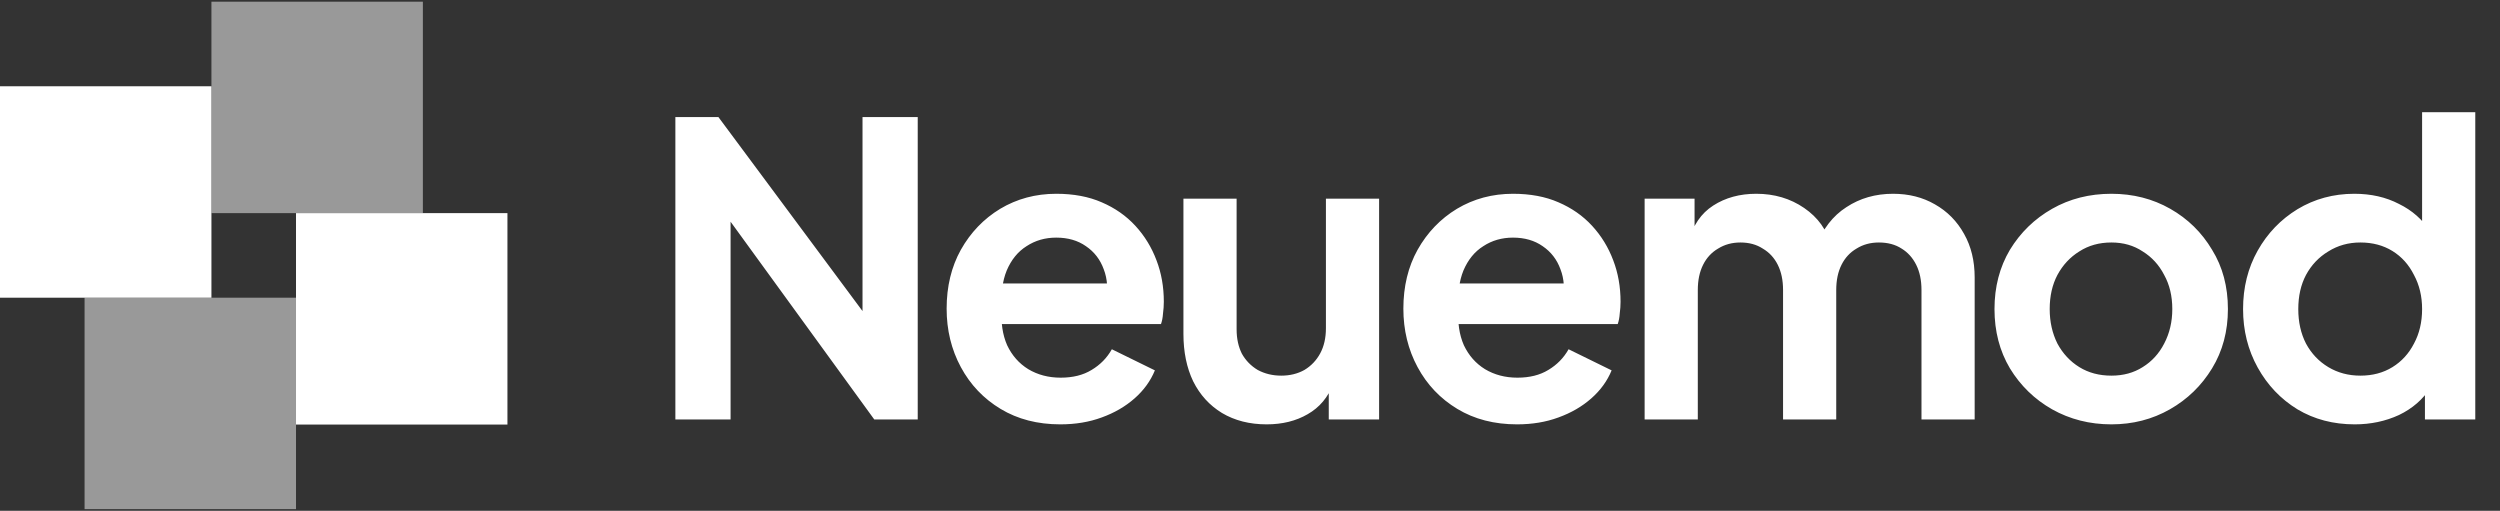 <svg width="739" height="151" viewBox="0 0 739 151" fill="none" xmlns="http://www.w3.org/2000/svg">
<rect x="0" y="0" width="739" height="151" fill="#333333" stroke="none"/>
<rect opacity="0.5" x="62.5" y="0.5" width="62.5" height="62.5" fill="white"/>
<rect y="25.5" width="62.5" height="62.5" fill="white"/>
<rect x="87.5" y="63" width="62.5" height="62.5" fill="white"/>
<rect opacity="0.5" x="25" y="88" width="62.5" height="62.5" fill="white"/>
<path d="M199.64 124V34.6H212.36L261.56 100.84L254.96 102.16V34.6H271.28V124H258.44L209.96 57.28L215.96 55.96V124H199.64ZM313.425 125.44C306.705 125.44 300.825 123.92 295.785 120.88C290.745 117.84 286.825 113.72 284.025 108.52C281.225 103.32 279.825 97.56 279.825 91.24C279.825 84.68 281.225 78.88 284.025 73.84C286.905 68.72 290.785 64.68 295.665 61.72C300.625 58.76 306.145 57.28 312.225 57.28C317.345 57.28 321.825 58.12 325.665 59.8C329.585 61.48 332.905 63.8 335.625 66.76C338.345 69.72 340.425 73.12 341.865 76.96C343.305 80.72 344.025 84.8 344.025 89.2C344.025 90.32 343.945 91.48 343.785 92.68C343.705 93.88 343.505 94.92 343.185 95.8H292.785V83.8H334.305L326.865 89.44C327.585 85.76 327.385 82.48 326.265 79.6C325.225 76.72 323.465 74.44 320.985 72.76C318.585 71.08 315.665 70.24 312.225 70.24C308.945 70.24 306.025 71.08 303.465 72.76C300.905 74.36 298.945 76.76 297.585 79.96C296.305 83.08 295.825 86.88 296.145 91.36C295.825 95.36 296.345 98.92 297.705 102.04C299.145 105.08 301.225 107.44 303.945 109.12C306.745 110.8 309.945 111.64 313.545 111.64C317.145 111.64 320.185 110.88 322.665 109.36C325.225 107.84 327.225 105.8 328.665 103.24L341.385 109.48C340.105 112.6 338.105 115.36 335.385 117.76C332.665 120.16 329.425 122.04 325.665 123.4C321.985 124.76 317.905 125.44 313.425 125.44ZM374.422 125.44C369.382 125.44 364.982 124.32 361.222 122.08C357.542 119.84 354.702 116.72 352.702 112.72C350.782 108.72 349.822 104.04 349.822 98.68V58.72H365.542V97.36C365.542 100.08 366.062 102.48 367.102 104.56C368.222 106.56 369.782 108.16 371.782 109.36C373.862 110.48 376.182 111.04 378.742 111.04C381.302 111.04 383.582 110.48 385.582 109.36C387.582 108.16 389.142 106.52 390.262 104.44C391.382 102.36 391.942 99.88 391.942 97V58.72H407.662V124H392.782V111.16L394.102 113.44C392.582 117.44 390.062 120.44 386.542 122.44C383.102 124.44 379.062 125.44 374.422 125.44ZM448.435 125.44C441.715 125.44 435.835 123.92 430.795 120.88C425.755 117.84 421.835 113.72 419.035 108.52C416.235 103.32 414.835 97.56 414.835 91.24C414.835 84.68 416.235 78.88 419.035 73.84C421.915 68.72 425.795 64.68 430.675 61.72C435.635 58.76 441.155 57.28 447.235 57.28C452.355 57.28 456.835 58.12 460.675 59.8C464.595 61.48 467.915 63.8 470.635 66.76C473.355 69.72 475.435 73.12 476.875 76.96C478.315 80.72 479.035 84.8 479.035 89.2C479.035 90.32 478.955 91.48 478.795 92.68C478.715 93.88 478.515 94.92 478.195 95.8H427.795V83.8H469.315L461.875 89.44C462.595 85.76 462.395 82.48 461.275 79.6C460.235 76.72 458.475 74.44 455.995 72.76C453.595 71.08 450.675 70.24 447.235 70.24C443.955 70.24 441.035 71.08 438.475 72.76C435.915 74.36 433.955 76.76 432.595 79.96C431.315 83.08 430.835 86.88 431.155 91.36C430.835 95.36 431.355 98.92 432.715 102.04C434.155 105.08 436.235 107.44 438.955 109.12C441.755 110.8 444.955 111.64 448.555 111.64C452.155 111.64 455.195 110.88 457.675 109.36C460.235 107.84 462.235 105.8 463.675 103.24L476.395 109.48C475.115 112.6 473.115 115.36 470.395 117.76C467.675 120.16 464.435 122.04 460.675 123.4C456.995 124.76 452.915 125.44 448.435 125.44ZM486.151 124V58.72H500.911V73.84L499.231 71.32C500.431 66.6 502.831 63.08 506.431 60.76C510.031 58.44 514.271 57.28 519.151 57.28C524.511 57.28 529.231 58.68 533.311 61.48C537.391 64.28 540.031 67.96 541.231 72.52L536.791 72.88C538.791 67.68 541.791 63.8 545.791 61.24C549.791 58.6 554.391 57.28 559.591 57.28C564.231 57.28 568.351 58.32 571.951 60.4C575.631 62.48 578.511 65.4 580.591 69.16C582.671 72.84 583.711 77.12 583.711 82V124H567.991V85.72C567.991 82.84 567.471 80.36 566.431 78.28C565.391 76.2 563.951 74.6 562.111 73.48C560.271 72.28 558.031 71.68 555.391 71.68C552.911 71.68 550.711 72.28 548.791 73.48C546.871 74.6 545.391 76.2 544.351 78.28C543.311 80.36 542.791 82.84 542.791 85.72V124H527.071V85.72C527.071 82.84 526.551 80.36 525.511 78.28C524.471 76.2 522.991 74.6 521.071 73.48C519.231 72.28 517.031 71.68 514.471 71.68C511.991 71.68 509.791 72.28 507.871 73.48C505.951 74.6 504.471 76.2 503.431 78.28C502.391 80.36 501.871 82.84 501.871 85.72V124H486.151ZM624.131 125.44C617.731 125.44 611.891 123.96 606.611 121C601.411 118.04 597.251 114 594.131 108.88C591.091 103.76 589.571 97.92 589.571 91.36C589.571 84.8 591.091 78.96 594.131 73.84C597.251 68.72 601.411 64.68 606.611 61.72C611.811 58.76 617.651 57.28 624.131 57.28C630.531 57.28 636.331 58.76 641.531 61.72C646.731 64.68 650.851 68.72 653.891 73.84C657.011 78.88 658.571 84.72 658.571 91.36C658.571 97.92 657.011 103.76 653.891 108.88C650.771 114 646.611 118.04 641.411 121C636.211 123.96 630.451 125.44 624.131 125.44ZM624.131 111.04C627.651 111.04 630.731 110.2 633.371 108.52C636.091 106.84 638.211 104.52 639.731 101.56C641.331 98.52 642.131 95.12 642.131 91.36C642.131 87.52 641.331 84.16 639.731 81.28C638.211 78.32 636.091 76 633.371 74.32C630.731 72.56 627.651 71.68 624.131 71.68C620.531 71.68 617.371 72.56 614.651 74.32C611.931 76 609.771 78.32 608.171 81.28C606.651 84.16 605.891 87.52 605.891 91.36C605.891 95.12 606.651 98.52 608.171 101.56C609.771 104.52 611.931 106.84 614.651 108.52C617.371 110.2 620.531 111.04 624.131 111.04ZM696.052 125.44C689.732 125.44 684.092 123.96 679.132 121C674.172 117.96 670.252 113.84 667.372 108.64C664.492 103.44 663.052 97.68 663.052 91.36C663.052 84.96 664.492 79.2 667.372 74.08C670.252 68.96 674.172 64.88 679.132 61.84C684.172 58.8 689.772 57.28 695.932 57.28C700.892 57.28 705.292 58.28 709.132 60.28C713.052 62.2 716.132 64.92 718.372 68.44L715.972 71.68V33.16H731.692V124H716.812V111.4L718.492 114.52C716.252 118.04 713.132 120.76 709.132 122.68C705.132 124.52 700.772 125.44 696.052 125.44ZM697.732 111.04C701.332 111.04 704.492 110.2 707.212 108.52C709.932 106.84 712.052 104.52 713.572 101.56C715.172 98.6 715.972 95.2 715.972 91.36C715.972 87.6 715.172 84.24 713.572 81.28C712.052 78.24 709.932 75.88 707.212 74.2C704.492 72.52 701.332 71.68 697.732 71.68C694.212 71.68 691.052 72.56 688.252 74.32C685.452 76 683.252 78.32 681.652 81.28C680.132 84.16 679.372 87.52 679.372 91.36C679.372 95.2 680.132 98.6 681.652 101.56C683.252 104.52 685.452 106.84 688.252 108.52C691.052 110.2 694.212 111.04 697.732 111.04Z" fill="white"/>
</svg>

